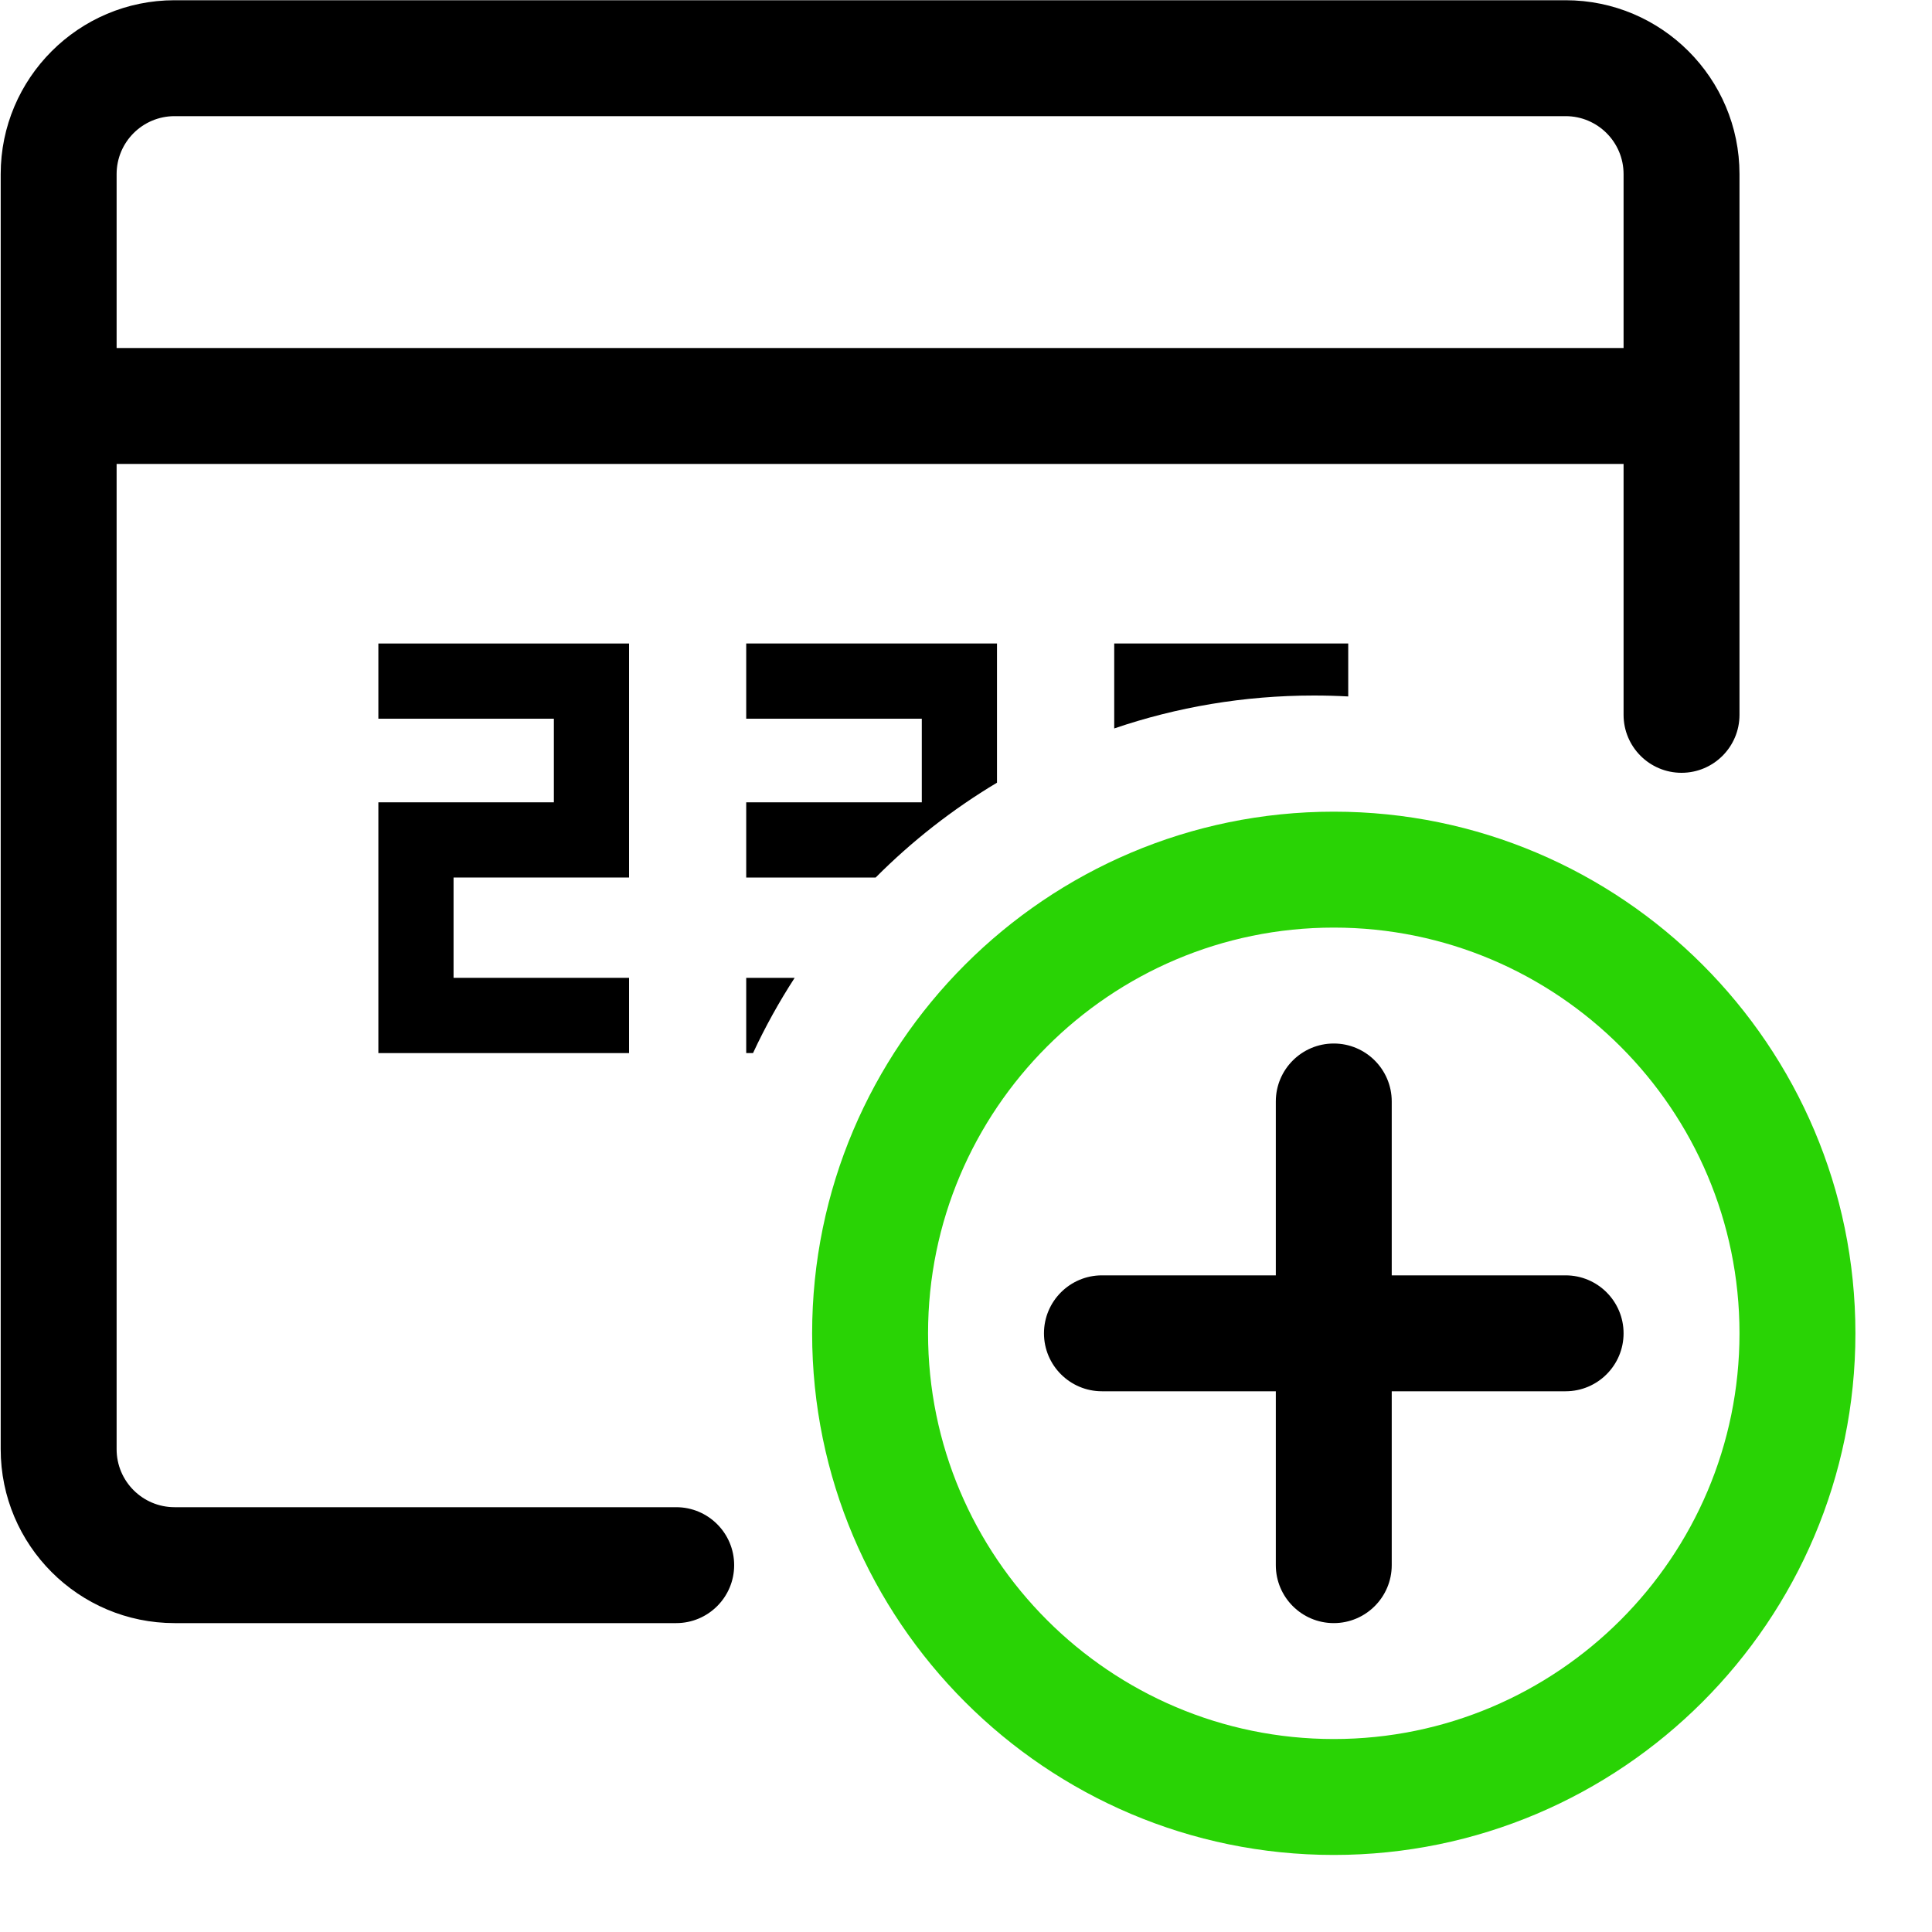 <svg width="25" height="25" viewBox="0 0 25 25" fill="none" xmlns="http://www.w3.org/2000/svg">
<path d="M2.259 21.003C1.018 21.003 0.009 19.994 0.009 18.753V2.253C0.009 1.012 1.018 0.003 2.259 0.003H20.259C21.5 0.003 22.509 1.012 22.509 2.253L22.509 9.25C22.509 9.664 22.173 10 21.759 10C21.345 10 21.009 9.664 21.009 9.25L21.009 6.003H1.509V18.753C1.509 19.167 1.845 19.503 2.259 19.503H8.75C9.164 19.503 9.5 19.839 9.5 20.253C9.5 20.667 9.164 21.003 8.75 21.003H2.259ZM21.009 4.503V2.253C21.009 1.839 20.673 1.503 20.259 1.503H2.259C1.845 1.503 1.509 1.839 1.509 2.253V4.503H21.009Z" fill="black"/>
<path d="M17.259 24.003C13.537 24.003 10.509 20.975 10.509 17.253C10.509 13.531 13.537 10.503 17.259 10.503C20.981 10.503 24.009 13.531 24.009 17.253C24.009 20.975 20.981 24.003 17.259 24.003ZM17.259 12.003C14.364 12.003 12.009 14.358 12.009 17.253C12.009 20.148 14.364 22.503 17.259 22.503C20.154 22.503 22.509 20.148 22.509 17.253C22.509 14.358 20.154 12.003 17.259 12.003Z" fill="#29D305"/>
<path d="M17.259 21.003C16.845 21.003 16.509 20.667 16.509 20.253V18.003H14.259C13.845 18.003 13.509 17.667 13.509 17.253C13.509 16.839 13.845 16.503 14.259 16.503H16.509V14.253C16.509 13.839 16.845 13.503 17.259 13.503C17.673 13.503 18.009 13.839 18.009 14.253V16.503H20.259C20.673 16.503 21.009 16.839 21.009 17.253C21.009 17.667 20.673 18.003 20.259 18.003H18.009V20.253C18.009 20.667 17.672 21.003 17.259 21.003Z" fill="black"/>
<path d="M8.14 12.653H5.869V11.355H8.14V8.327H4.896V9.3H7.167V10.382H4.896V13.627H8.14V12.653Z" fill="black"/>
<path fill-rule="evenodd" clip-rule="evenodd" d="M9.656 8.327H12.901V10.128C12.327 10.471 11.8 10.884 11.331 11.355H9.656V10.382H11.928V9.3H9.656V8.327ZM10.283 12.653H9.656V13.627H9.744C9.901 13.289 10.082 12.963 10.283 12.653Z" fill="black"/>
<path fill-rule="evenodd" clip-rule="evenodd" d="M14.418 9.426C15.228 9.15 16.096 9 17 9C17.15 9 17.298 9.004 17.446 9.012V8.327H14.418V9.426Z" fill="black"/>
</svg>
